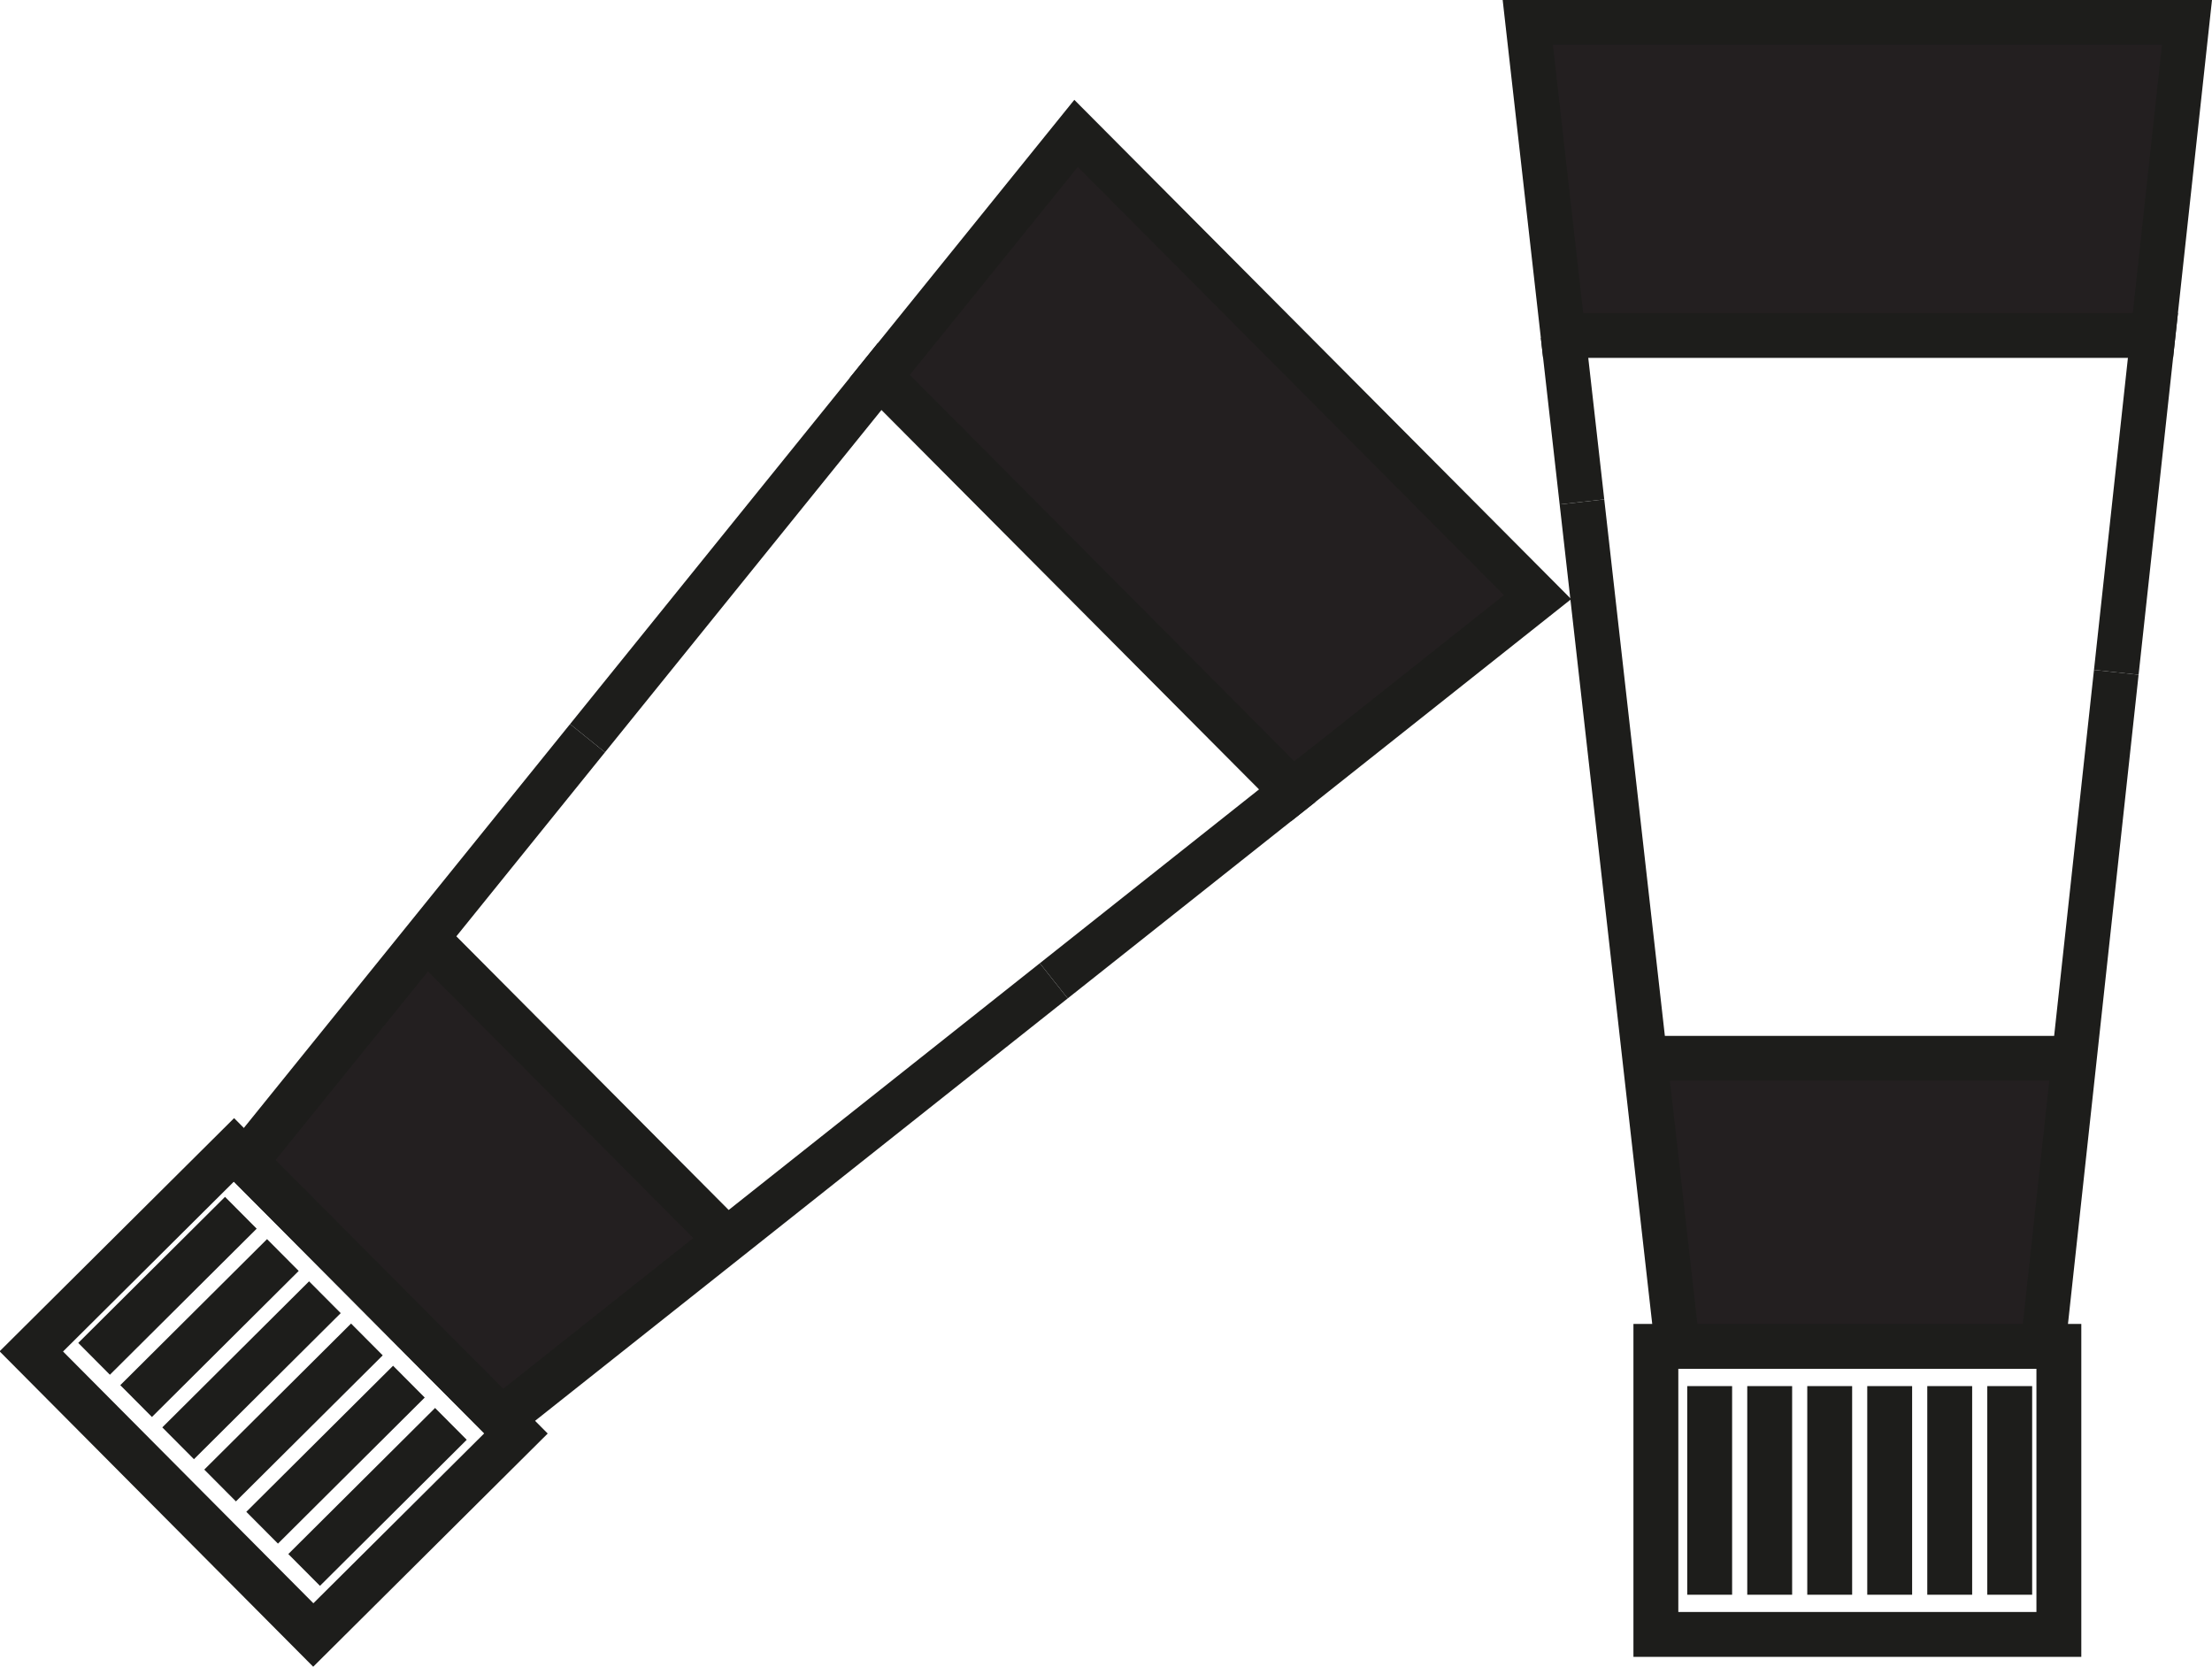 <?xml version="1.0" encoding="utf-8"?>
<!-- Generator: Adobe Illustrator 16.0.0, SVG Export Plug-In . SVG Version: 6.00 Build 0)  -->
<!DOCTYPE svg PUBLIC "-//W3C//DTD SVG 1.1//EN" "http://www.w3.org/Graphics/SVG/1.1/DTD/svg11.dtd">
<svg version="1.1" id="Calque_1" xmlns="http://www.w3.org/2000/svg" xmlns:xlink="http://www.w3.org/1999/xlink" x="0px" y="0px"
	 width="123.232px" height="92.883px" viewBox="0 0 123.232 92.883" enable-background="new 0 0 123.232 92.883"
	 xml:space="preserve">
<g id="Calque_1_1_">
</g>
<g id="Calque_2">
</g>
<g id="Calque_3">
	<g>
		<g>
			
				<rect x="92.25" y="75.006" fill="none" stroke="#1D1D1B" stroke-width="2.5" stroke-miterlimit="10" width="22.451" height="16.047"/>
			
				<line fill="none" stroke="#1D1D1B" stroke-width="2.5" stroke-miterlimit="10" x1="95.247" y1="77.219" x2="95.247" y2="88.842"/>
			
				<line fill="none" stroke="#1D1D1B" stroke-width="2.5" stroke-miterlimit="10" x1="98.591" y1="77.219" x2="98.591" y2="88.842"/>
			
				<line fill="none" stroke="#1D1D1B" stroke-width="2.5" stroke-miterlimit="10" x1="101.934" y1="77.219" x2="101.934" y2="88.842"/>
			
				<line fill="none" stroke="#1D1D1B" stroke-width="2.5" stroke-miterlimit="10" x1="105.276" y1="77.219" x2="105.276" y2="88.842"/>
			
				<line fill="none" stroke="#1D1D1B" stroke-width="2.5" stroke-miterlimit="10" x1="108.62" y1="77.219" x2="108.62" y2="88.842"/>
			
				<line fill="none" stroke="#1D1D1B" stroke-width="2.5" stroke-miterlimit="10" x1="111.963" y1="77.219" x2="111.963" y2="88.842"/>
			<g>
				<polygon fill="#231F20" stroke="#1D1D1B" stroke-width="2.5" stroke-miterlimit="10" points="121.838,1.25 85.114,1.25 
					87.084,18.687 119.941,18.687 				"/>
				<polygon fill="#231F20" stroke="#1D1D1B" stroke-width="2.5" stroke-miterlimit="10" points="91.634,58.959 88.132,27.961 
					93.446,75.006 113.815,75.006 117.9,37.454 115.559,58.959 				"/>
				<polygon fill="#231F20" stroke="#1D1D1B" stroke-width="2.5" stroke-miterlimit="10" points="119.941,18.687 117.9,37.454 
					119.942,18.687 				"/>
				<polygon fill="#231F20" stroke="#1D1D1B" stroke-width="2.5" stroke-miterlimit="10" points="87.084,18.687 88.132,27.961 
					87.084,18.687 				"/>
			</g>
		</g>
		<g>
			
				<rect x="4.127" y="69.637" transform="matrix(0.705 0.709 -0.709 0.705 59.5 12.038)" fill="none" stroke="#1D1D1B" stroke-width="2.5" stroke-miterlimit="10" width="22.282" height="15.927"/>
			<line fill="none" stroke="#1D1D1B" stroke-width="2.5" stroke-miterlimit="10" x1="25.12" y1="79.323" x2="16.944" y2="87.461"/>
			<line fill="none" stroke="#1D1D1B" stroke-width="2.5" stroke-miterlimit="10" x1="22.78" y1="76.971" x2="14.604" y2="85.108"/>
			<line fill="none" stroke="#1D1D1B" stroke-width="2.5" stroke-miterlimit="10" x1="20.44" y1="74.62" x2="12.262" y2="82.756"/>
			<line fill="none" stroke="#1D1D1B" stroke-width="2.5" stroke-miterlimit="10" x1="18.1" y1="72.268" x2="9.923" y2="80.405"/>
			<line fill="none" stroke="#1D1D1B" stroke-width="2.5" stroke-miterlimit="10" x1="15.759" y1="69.917" x2="7.583" y2="78.053"/>
			<line fill="none" stroke="#1D1D1B" stroke-width="2.5" stroke-miterlimit="10" x1="13.418" y1="67.563" x2="5.241" y2="75.7"/>
			<g>
				<polygon fill="#231F20" stroke="#1D1D1B" stroke-width="2.5" stroke-miterlimit="10" points="23.747,52.249 32.732,41.123 
					13.678,64.711 27.938,79.042 58.706,54.641 40.497,69.081 				"/>
				<polygon fill="#231F20" stroke="#1D1D1B" stroke-width="2.5" stroke-miterlimit="10" points="85.659,33.266 59.948,7.431 
					49.01,20.972 72.014,44.087 				"/>
				<polygon fill="#231F20" stroke="#1D1D1B" stroke-width="2.5" stroke-miterlimit="10" points="49.009,20.971 32.732,41.123 
					49.01,20.972 				"/>
				<polygon fill="#231F20" stroke="#1D1D1B" stroke-width="2.5" stroke-miterlimit="10" points="72.014,44.087 58.706,54.641 
					72.014,44.088 				"/>
			</g>
		</g>
	</g>
</g>
<g id="Calque_4">
</g>
</svg>
